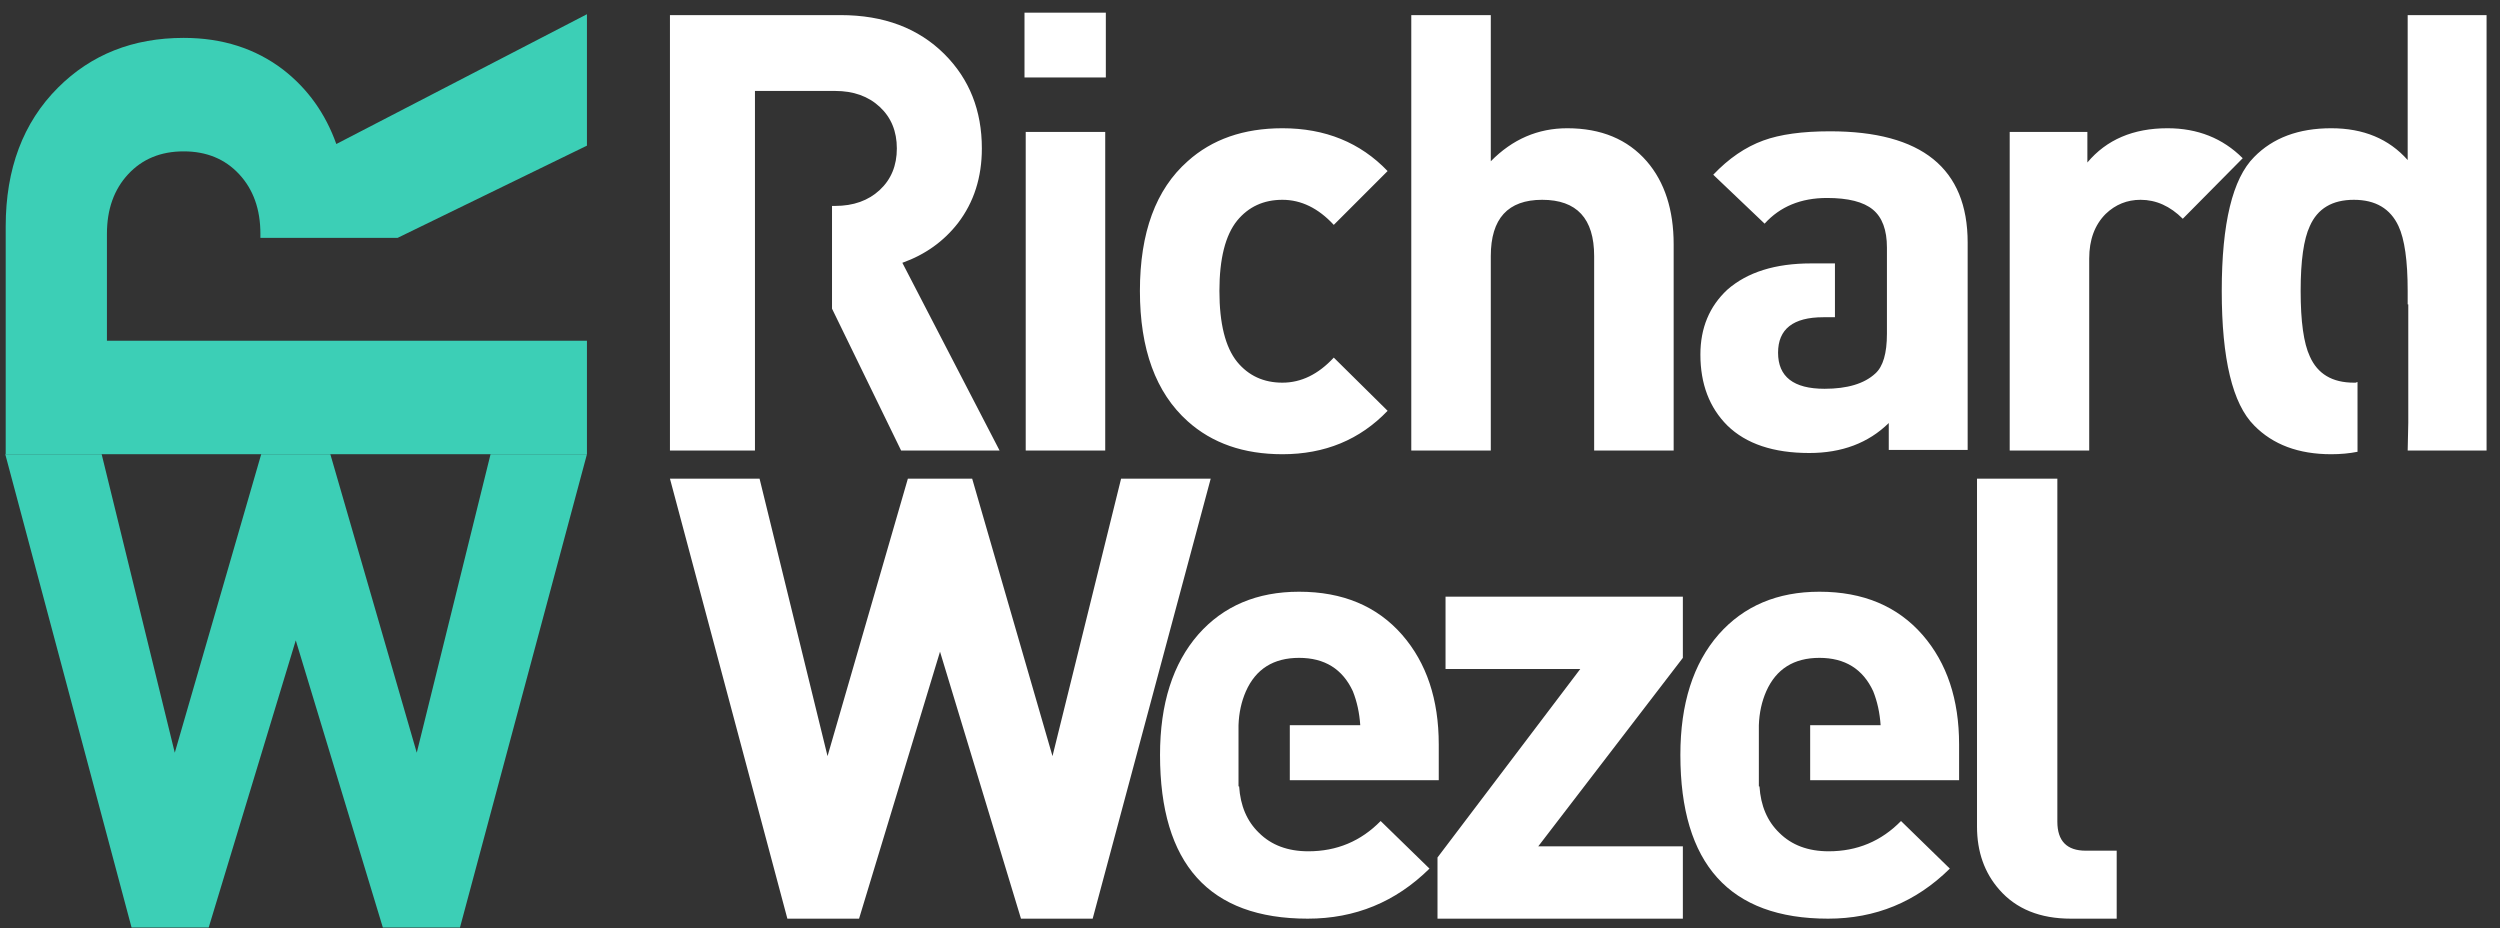 <?xml version="1.0" encoding="UTF-8" standalone="yes"?>
<!DOCTYPE svg PUBLIC "-//W3C//DTD SVG 1.1//EN" "http://www.w3.org/Graphics/SVG/1.1/DTD/svg11.dtd">

<svg width="132" height="49" viewBox="0 0 132 49" xmlns="http://www.w3.org/2000/svg" xmlns:xlink="http://www.w3.org/1999/xlink" version="1.1" baseProfile="full">
    <rect x="0" y="0" width="132" height="49" fill="#333333" stroke="none"/>
    <g transform="scale(0.702,-0.702) translate(0,-70)">
        <path d="M 35.2 1 L 29.4 1 L 22.85 22.6 L 16.3 1 L 10.5 1 L 1 36.6 L 8.25 36.6 L 13.75 14.15 L 20.25 36.6 L 25.45 36.6 L 31.95 14.15 L 37.5 36.6 L 44.75 36.6 Z" transform="scale(1,1) translate(-0.604,-0.764)" fill="#3ccfb6" opacity="1"></path>
        <path d="M 8.614 9.535 L 8.614 17.578 Q 8.614 20.341 10.21 22.06 Q 11.806 23.779 14.385 23.779 Q 16.964 23.779 18.56 22.06 Q 20.157 20.341 20.157 17.578 L 20.157 17.271 L 30.472 17.271 L 44.717 24.209 L 44.717 34.095 L 25.867 24.332 Q 24.639 27.77 21.876 29.919 Q 18.745 32.314 14.385 32.314 Q 8.675 32.314 4.93 28.569 Q 1 24.639 1 18.131 L 1 1 L 44.717 1 L 44.717 9.535 Z" transform="scale(1,1) translate(-0.571,34.836)" fill="#3ccfb6" opacity="1"></path>
        <path d="M 7.394 28.324 L 13.42 28.324 Q 15.49 28.324 16.778 27.128 Q 18.066 25.932 18.066 24 Q 18.066 22.068 16.778 20.872 Q 15.49 19.676 13.42 19.676 L 13.19 19.676 L 13.19 11.948 L 18.388 1.276 L 25.794 1.276 L 18.48 15.398 Q 21.056 16.318 22.666 18.388 Q 24.46 20.734 24.46 24 Q 24.46 28.278 21.654 31.084 Q 18.71 34.028 13.834 34.028 L 1 34.028 L 1 1.276 L 7.394 1.276 Z M 27.759 1.276 L 27.759 25.242 L 33.739 25.242 L 33.739 1.276 Z M 27.667 29.336 L 27.667 34.212 L 33.785 34.212 L 33.785 29.336 Z M 54.978 4.266 Q 51.85 1 47.066 1 Q 42.696 1 39.936 3.484 Q 36.348 6.704 36.348 13.282 Q 36.348 19.86 39.936 23.034 Q 42.696 25.518 47.066 25.518 Q 51.896 25.518 54.978 22.298 L 50.93 18.25 Q 49.182 20.136 47.066 20.136 Q 44.95 20.136 43.662 18.572 Q 42.328 16.916 42.328 13.282 Q 42.328 9.602 43.662 7.946 Q 44.95 6.382 47.066 6.382 Q 49.182 6.382 50.93 8.268 Z M 70.513 1.276 L 70.513 15.904 Q 70.513 20.136 66.603 20.136 Q 62.739 20.136 62.739 15.904 L 62.739 1.276 L 56.759 1.276 L 56.759 34.028 L 62.739 34.028 L 62.739 23.034 Q 65.177 25.518 68.489 25.518 Q 72.307 25.518 74.469 23.034 Q 76.493 20.688 76.493 16.778 L 76.493 1.276 Z M 92.534 10.062 Q 92.534 7.854 91.66 7.072 Q 90.418 5.922 87.842 5.922 Q 84.346 5.922 84.346 8.636 Q 84.346 11.304 87.75 11.304 L 88.624 11.304 L 88.624 15.352 L 86.83 15.352 Q 82.782 15.352 80.528 13.374 Q 78.504 11.488 78.504 8.498 Q 78.504 5.186 80.528 3.162 Q 82.644 1.092 86.692 1.092 Q 90.372 1.092 92.672 3.346 L 92.672 1.322 L 98.606 1.322 L 98.606 16.916 Q 98.606 25.288 88.256 25.288 Q 85.128 25.288 83.242 24.598 Q 81.218 23.862 79.47 22.022 L 83.334 18.342 Q 85.082 20.274 88.026 20.274 Q 90.418 20.274 91.476 19.4 Q 92.534 18.526 92.534 16.548 Z M 114.786 18.71 Q 113.36 20.136 111.612 20.136 Q 110.094 20.136 108.99 19.078 Q 107.748 17.836 107.748 15.72 L 107.748 1.276 L 101.768 1.276 L 101.768 25.242 L 107.61 25.242 L 107.61 22.942 Q 109.772 25.518 113.636 25.518 Q 117.04 25.518 119.294 23.264 Z M 131.701 1.276 L 137.635 1.276 L 137.635 34.028 L 131.701 34.028 L 131.701 23.126 Q 129.585 25.518 125.951 25.518 Q 122.271 25.518 120.155 23.356 Q 117.717 20.918 117.717 13.282 Q 117.717 5.6 120.155 3.162 Q 122.271 1 125.951 1 Q 127.009 1 127.929 1.184 L 127.929 6.428 Q 127.883 6.428 127.791 6.382 Q 127.699 6.382 127.653 6.382 Q 125.215 6.382 124.341 8.36 Q 123.651 9.832 123.651 13.282 Q 123.651 16.686 124.341 18.158 Q 125.215 20.136 127.653 20.136 Q 130.091 20.136 131.011 18.158 Q 131.701 16.686 131.701 13.282 Q 131.701 12.868 131.701 12.27 L 131.747 12.27 L 131.747 3.392 Z" transform="scale(1,1) translate(49.389,34.836)" fill="#ffffff" opacity="1"></path>
        <path d="M 32.795 1 L 27.403 1 L 21.313 21.081 L 15.224 1 L 9.832 1 L 1 34.096 L 7.74 34.096 L 12.853 13.225 L 18.896 34.096 L 23.731 34.096 L 29.773 13.225 L 34.933 34.096 L 41.673 34.096 Z M 54.455 8.344 Q 52.224 6.067 49.017 6.067 Q 46.693 6.067 45.298 7.461 Q 43.95 8.763 43.811 10.948 L 43.764 10.948 L 43.764 11.18 Q 43.764 11.226 43.764 11.319 Q 43.764 11.366 43.764 11.412 L 43.764 11.412 L 43.764 15.549 L 43.764 15.549 Q 43.811 16.944 44.322 18.106 Q 45.438 20.616 48.319 20.616 Q 51.201 20.616 52.364 18.106 Q 52.828 16.944 52.921 15.549 L 47.622 15.549 L 47.622 11.412 L 58.825 11.412 L 58.825 14.108 Q 58.825 19.175 56.082 22.336 Q 53.247 25.59 48.319 25.59 Q 43.578 25.59 40.743 22.383 Q 37.861 19.082 37.861 13.318 Q 37.861 1 48.97 1 Q 54.316 1 58.128 4.765 Z M 39.766 8.205 L 39.766 8.205 Q 39.766 8.484 39.766 8.437 Z M 58.731 1 L 58.731 5.602 L 69.469 19.779 L 59.335 19.779 L 59.335 25.218 L 77.185 25.218 L 77.185 20.616 L 66.308 6.439 L 77.185 6.439 L 77.185 1 Z M 93.593 8.344 Q 91.362 6.067 88.154 6.067 Q 85.83 6.067 84.435 7.461 Q 83.087 8.763 82.948 10.948 L 82.901 10.948 L 82.901 11.18 Q 82.901 11.226 82.901 11.319 Q 82.901 11.366 82.901 11.412 L 82.901 11.412 L 82.901 15.549 L 82.901 15.549 Q 82.948 16.944 83.459 18.106 Q 84.575 20.616 87.457 20.616 Q 90.339 20.616 91.501 18.106 Q 91.966 16.944 92.059 15.549 L 86.76 15.549 L 86.76 11.412 L 97.962 11.412 L 97.962 14.108 Q 97.962 19.175 95.22 22.336 Q 92.384 25.59 87.457 25.59 Q 82.716 25.59 79.88 22.383 Q 76.998 19.082 76.998 13.318 Q 76.998 1 88.108 1 Q 93.453 1 97.265 4.765 Z M 78.904 8.205 L 78.904 8.205 Q 78.904 8.484 78.904 8.437 Z M 106.375 1 Q 102.889 1 100.983 3.185 Q 99.309 5.091 99.309 7.926 L 99.309 34.096 L 105.352 34.096 L 105.352 8.298 Q 105.352 6.113 107.49 6.113 L 109.815 6.113 L 109.815 1 Z" transform="scale(1,1) translate(49.389,-0.096)" fill="#ffffff" opacity="1"></path>
    </g>
</svg>